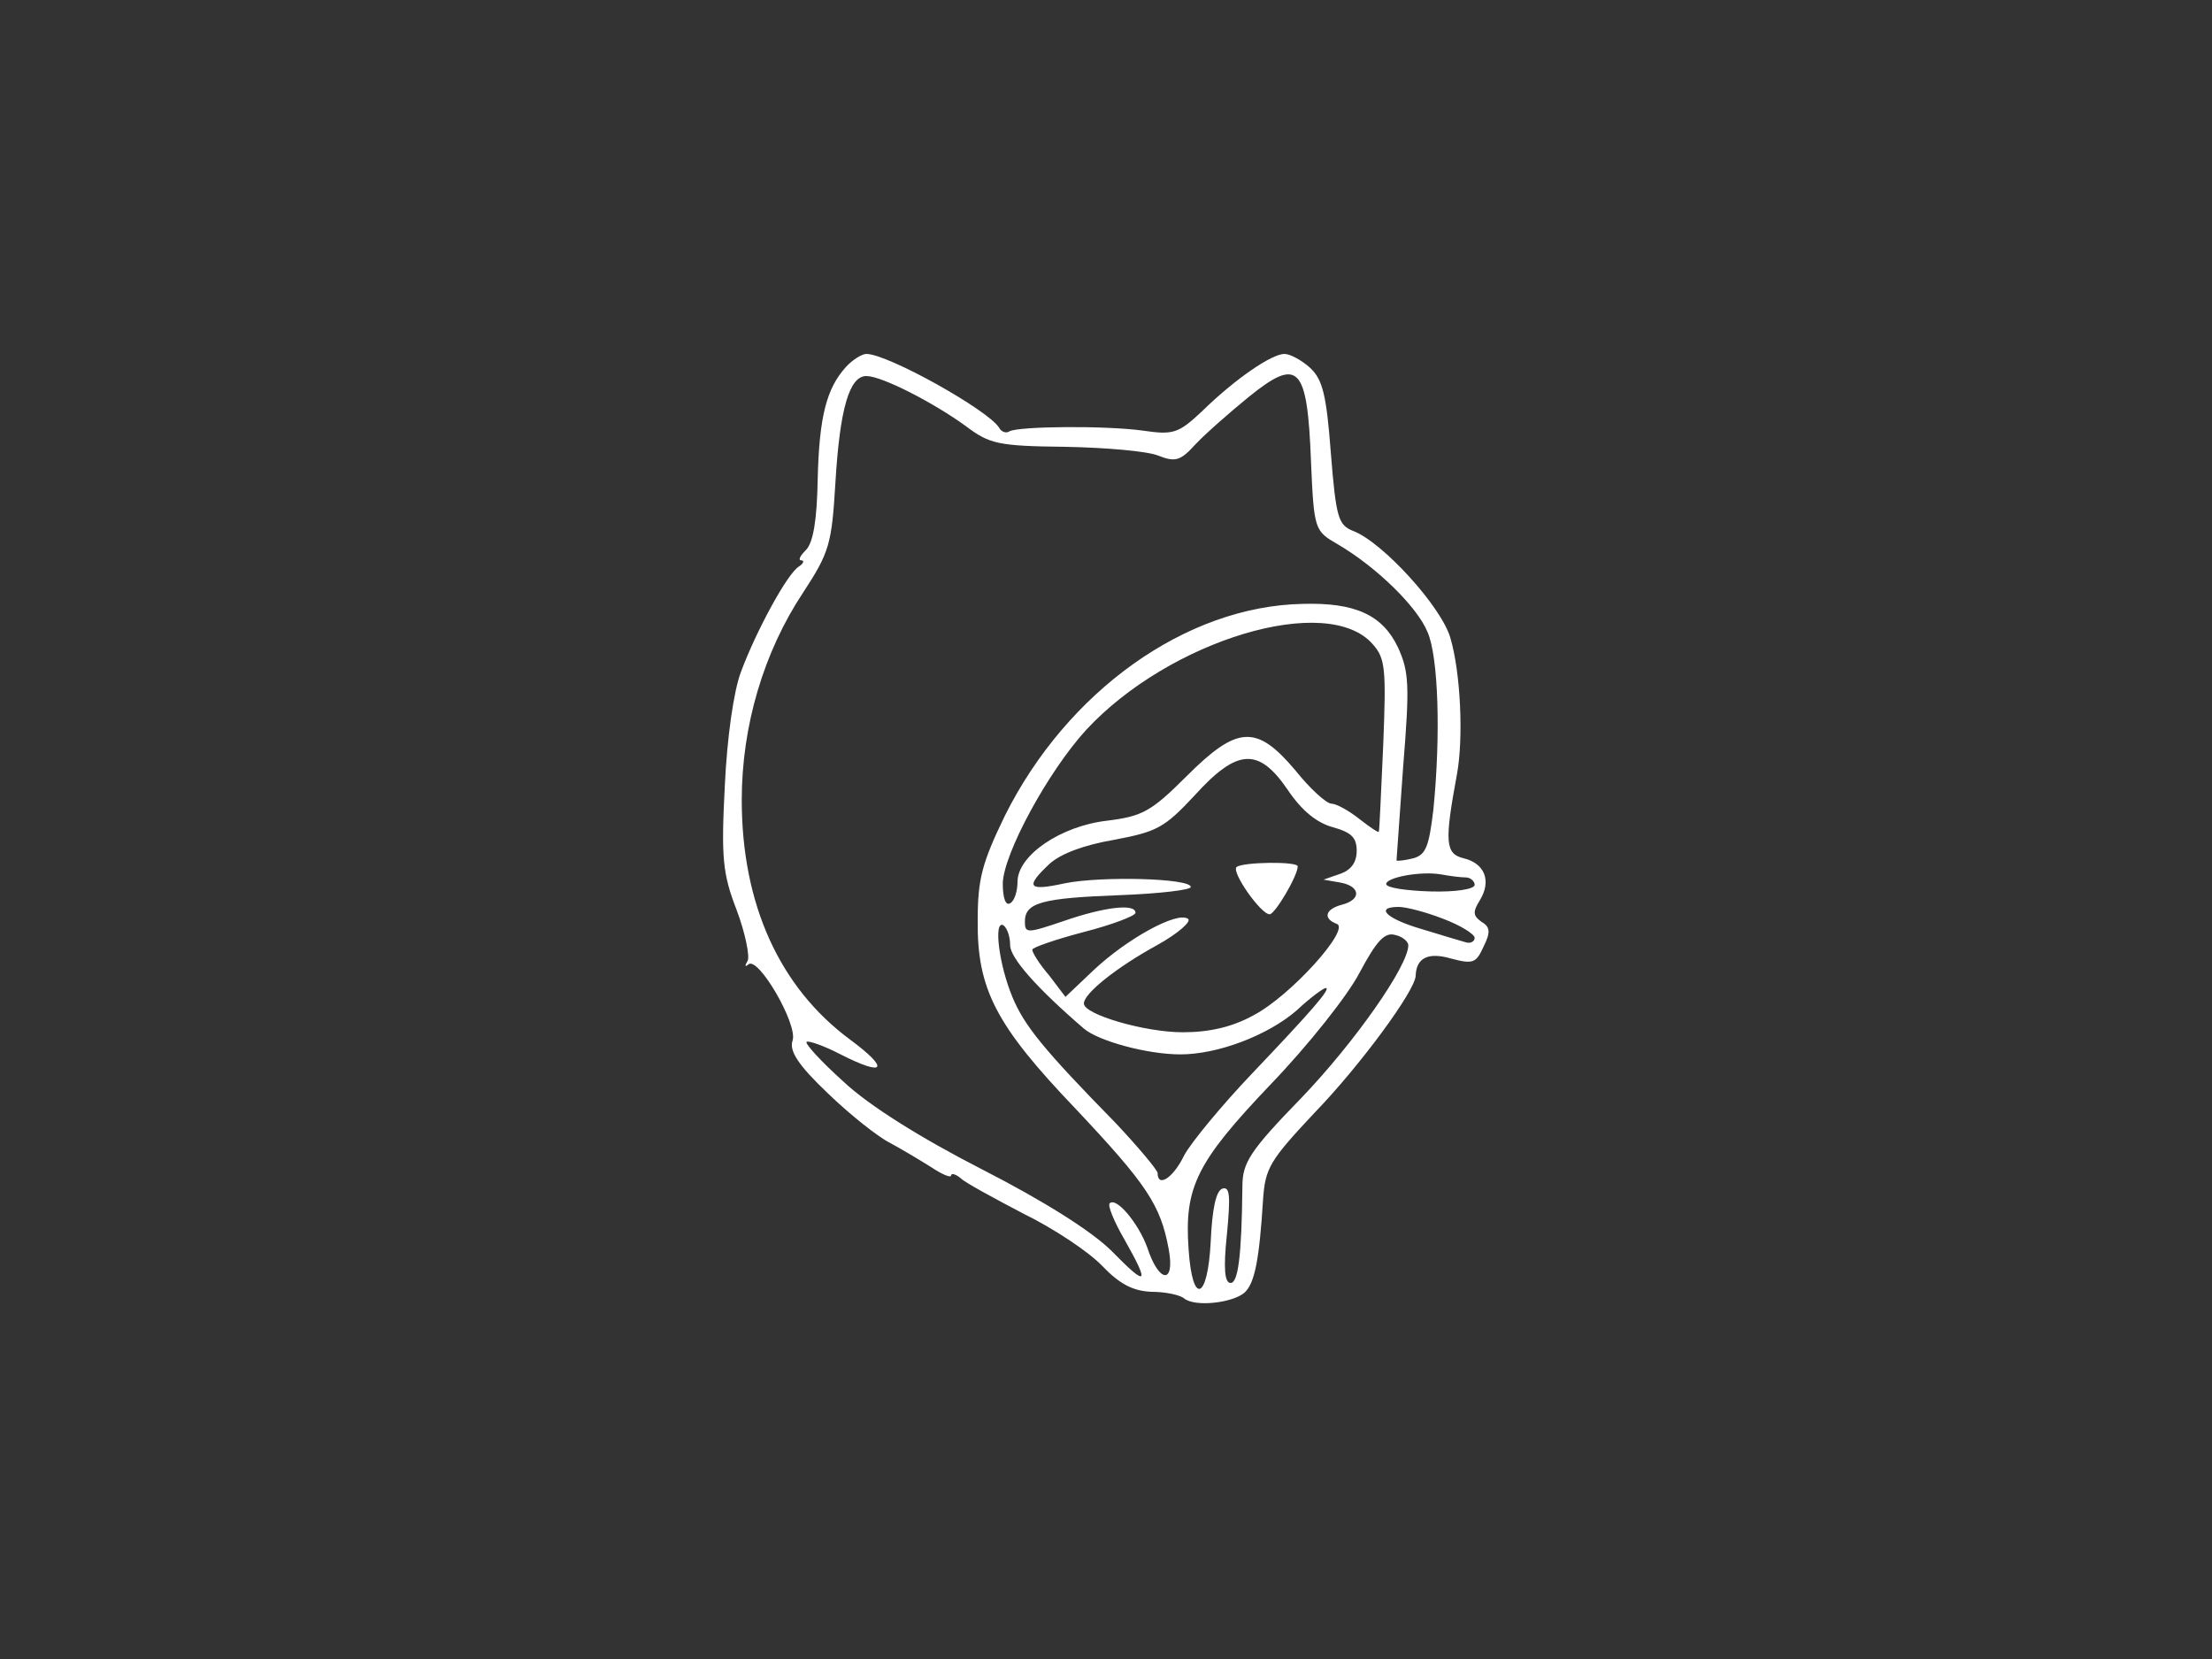  <svg  version="1.0" xmlns="http://www.w3.org/2000/svg"  width="300pt" height="225pt" viewBox="0 0 300 225"  preserveAspectRatio="xMidYMid meet"><rect x="0" y="0" width="300" height="225" fill="#333333" stroke="none"/>  <g transform="translate(0,225) scale(0.1,-0.1)" fill="#ffffff" stroke="none"> <path d="M1147 1752 c-26 -29 -36 -67 -38 -152 -1 -55 -6 -86 -16 -96 -8 -8 -11 -14 -6 -14 4 0 3 -4 -3 -8 -16 -9 -59 -89 -79 -143 -10 -26 -19 -90 -22 -155 -5 -97 -3 -119 16 -168 12 -32 18 -63 15 -69 -4 -7 -4 -9 1 -5 13 12 67 -81 60 -103 -5 -14 7 -33 48 -72 30 -29 68 -59 84 -67 15 -8 40 -23 56 -33 15 -10 27 -15 27 -11 0 3 6 2 13 -4 6 -6 45 -27 85 -48 41 -20 89 -52 107 -71 24 -25 42 -34 67 -35 18 0 38 -4 44 -9 15 -12 66 -6 82 8 14 13 20 46 25 126 3 43 9 53 70 118 61 63 137 166 137 186 1 24 17 32 48 23 30 -8 34 -6 44 16 10 20 9 27 -3 34 -11 8 -12 13 -2 29 16 26 7 50 -22 57 -25 6 -26 22 -9 114 9 49 5 138 -9 185 -12 42 -92 130 -132 145 -20 8 -23 18 -30 105 -6 79 -11 100 -28 116 -11 10 -27 19 -35 19 -17 0 -66 -33 -112 -78 -32 -30 -39 -32 -80 -26 -51 7 -168 6 -181 -1 -4 -3 -11 -1 -14 5 -15 24 -151 100 -180 100 -6 0 -19 -8 -28 -18z m631 -127 c4 -94 5 -95 36 -113 53 -31 108 -85 122 -119 15 -34 18 -141 8 -241 -6 -50 -10 -61 -27 -66 -12 -3 -22 -4 -23 -3 0 1 4 58 9 127 9 111 8 129 -7 162 -21 44 -58 61 -129 59 -159 -3 -320 -119 -404 -287 -31 -64 -37 -86 -37 -142 -1 -94 25 -143 133 -256 96 -102 115 -130 126 -190 9 -48 -13 -47 -29 2 -12 33 -42 69 -51 60 -3 -3 6 -25 20 -49 35 -62 31 -65 -17 -16 -27 27 -92 68 -176 111 -84 43 -154 87 -188 119 -30 27 -53 52 -50 54 2 2 23 -5 46 -17 61 -31 67 -20 13 20 -96 71 -147 184 -147 325 0 101 30 201 83 281 36 55 39 66 44 149 6 101 19 145 42 145 21 0 91 -36 135 -68 32 -24 43 -27 135 -28 55 -1 112 -6 126 -12 23 -9 30 -7 50 15 13 14 46 43 73 65 67 54 79 42 84 -87z m84 -249 c17 -19 18 -34 14 -136 -3 -63 -5 -116 -6 -118 0 -2 -12 6 -26 17 -15 12 -32 21 -38 21 -7 0 -29 20 -49 45 -53 63 -79 61 -148 -8 -48 -48 -60 -54 -107 -60 -63 -7 -122 -47 -122 -83 0 -12 -4 -26 -10 -29 -6 -4 -10 7 -10 27 1 40 61 151 113 208 113 122 328 187 389 116z m-115 -198 c19 -28 39 -44 61 -50 25 -7 32 -14 32 -32 0 -16 -8 -26 -22 -31 l-23 -8 23 -4 c27 -5 29 -23 2 -30 -23 -6 -26 -19 -7 -26 19 -7 -63 -98 -113 -124 -29 -16 -60 -23 -96 -23 -51 0 -134 24 -134 39 0 14 46 50 99 79 29 16 48 33 42 36 -15 10 -82 -27 -127 -69 l-39 -37 -22 29 c-13 15 -23 31 -23 35 0 3 32 14 70 24 39 10 70 22 70 26 0 13 -42 8 -97 -11 -50 -17 -53 -17 -53 -1 0 26 23 32 130 36 52 2 95 7 95 11 0 12 -122 15 -171 5 -50 -11 -54 -5 -21 26 15 14 47 26 88 33 58 11 68 16 109 60 58 64 87 66 127 7z m241 -118 c6 0 12 -5 12 -10 0 -6 -26 -10 -60 -9 -33 1 -60 5 -60 10 0 9 47 18 75 13 11 -2 26 -4 33 -4z m-31 -56 c24 -9 43 -21 43 -26 0 -5 -6 -8 -12 -6 -7 2 -34 10 -60 18 -48 14 -64 30 -31 30 10 0 37 -7 60 -16z m-587 -36 c0 -17 36 -58 100 -113 20 -17 86 -35 131 -35 51 0 119 26 158 60 18 17 36 30 39 30 8 0 -20 -32 -99 -115 -42 -44 -84 -95 -93 -112 -15 -31 -36 -44 -36 -24 0 4 -26 35 -57 68 -97 99 -124 132 -140 171 -18 43 -26 105 -12 97 5 -4 9 -15 9 -27z m540 0 c0 -28 -73 -132 -145 -207 -70 -72 -80 -88 -80 -120 -1 -96 -6 -131 -16 -131 -8 0 -10 19 -5 66 5 52 4 65 -6 62 -9 -3 -14 -28 -16 -72 -4 -80 -25 -87 -30 -10 -6 84 11 118 111 223 51 53 105 121 121 152 23 43 34 55 48 51 10 -2 18 -9 18 -14z"/> <path d="M1677 1074 c-7 -7 33 -64 45 -64 7 0 38 52 38 65 0 7 -75 6 -83 -1z"/> </g> </svg> 
